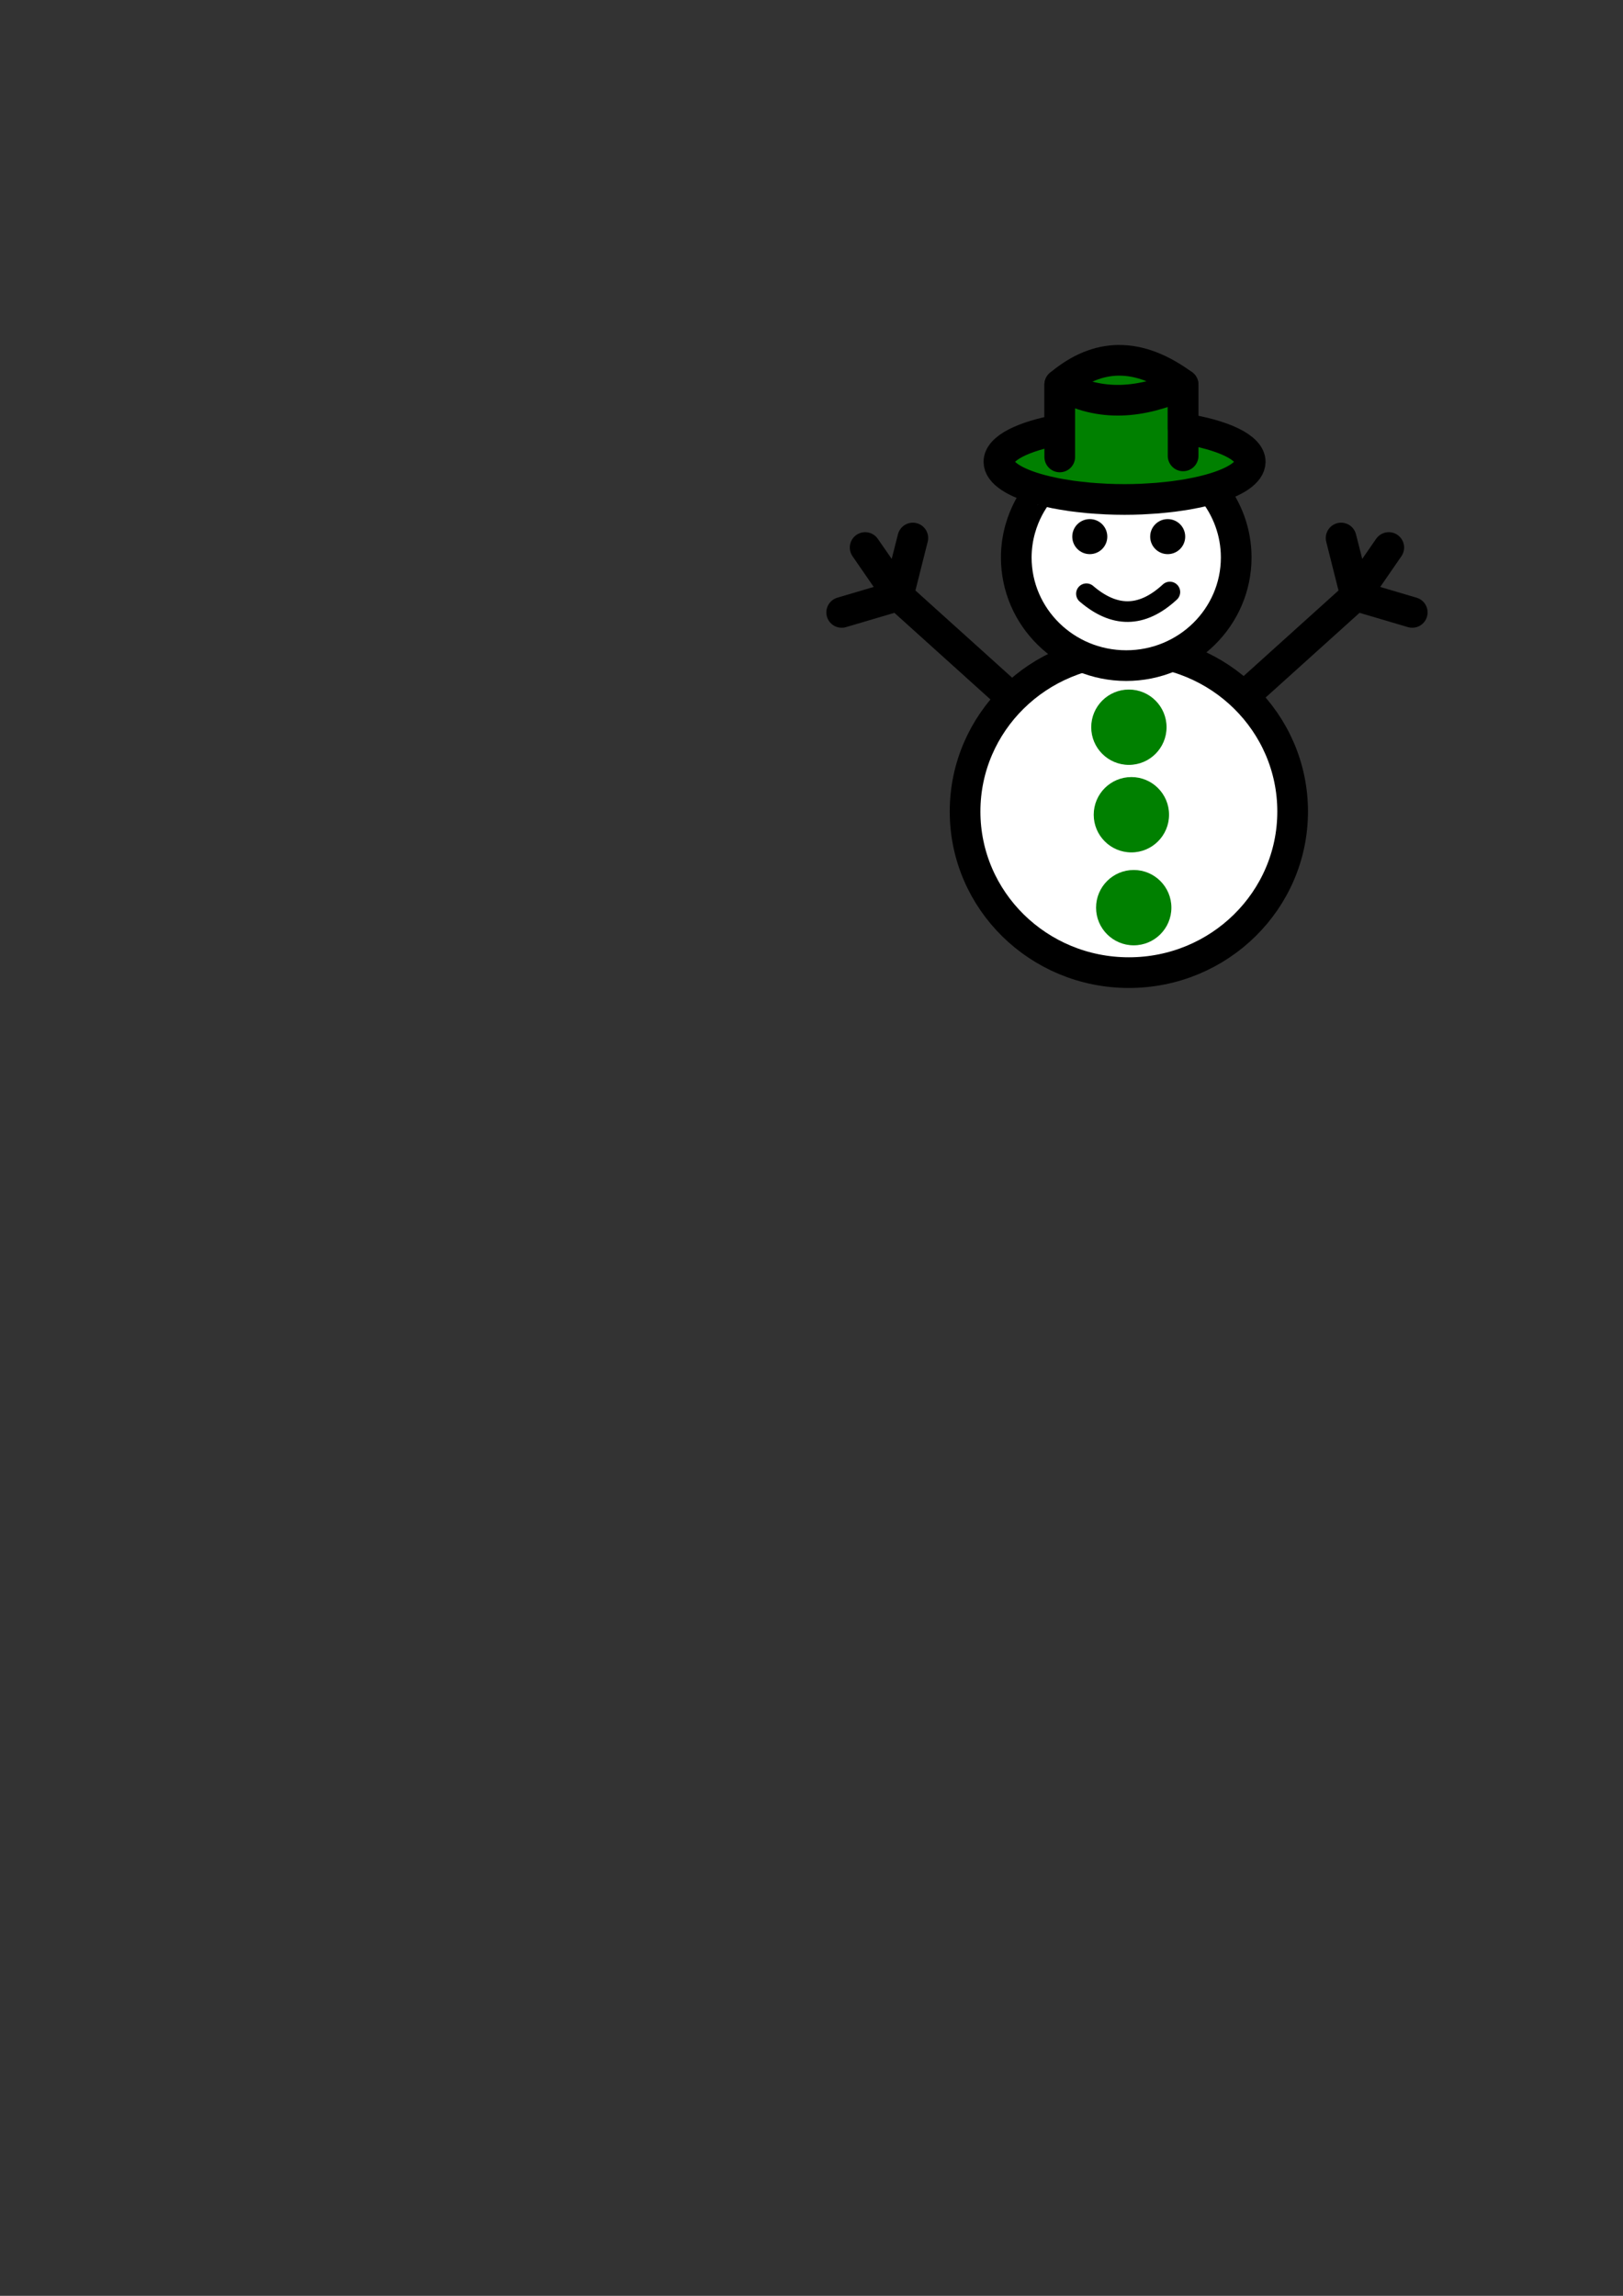 <?xml version="1.0" encoding="UTF-8" standalone="no"?>
<!-- Created with Inkscape (http://www.inkscape.org/) -->

<svg
   width="210mm"
   height="297mm"
   viewBox="0 0 210 297"
   version="1.1"
   id="svg1"
   xml:space="preserve"
   sodipodi:docname="snowman.svg"
   inkscape:version="1.3.2 (091e20ef0f, 2023-11-25, custom)"
   xmlns:inkscape="http://www.inkscape.org/namespaces/inkscape"
   xmlns:sodipodi="http://sodipodi.sourceforge.net/DTD/sodipodi-0.dtd"
   xmlns="http://www.w3.org/2000/svg"
   xmlns:svg="http://www.w3.org/2000/svg"><rect x="0" y="0" width="210" height="297" fill="#333333" stroke="none"/><sodipodi:namedview
     id="namedview1"
     pagecolor="#ffffff"
     bordercolor="#666666"
     borderopacity="1.0"
     inkscape:showpageshadow="2"
     inkscape:pageopacity="0.0"
     inkscape:pagecheckerboard="0"
     inkscape:deskcolor="#d1d1d1"
     inkscape:document-units="mm"
     inkscape:zoom="2.3425847"
     inkscape:cx="548.75284"
     inkscape:cy="364.55459"
     inkscape:window-width="2560"
     inkscape:window-height="1412"
     inkscape:window-x="1920"
     inkscape:window-y="0"
     inkscape:window-maximized="1"
     inkscape:current-layer="layer1"
     showguides="true"><sodipodi:guide
       position="81.96,249.891"
       orientation="1,0"
       id="guide17"
       inkscape:locked="false" /></sodipodi:namedview><defs
     id="defs1"><inkscape:path-effect
       effect="simplify"
       id="path-effect8"
       is_visible="true"
       lpeversion="1.3"
       threshold="7.937"
       steps="1"
       smooth_angles="360"
       helper_size="0"
       simplify_individual_paths="false"
       simplify_just_coalesce="false" /><inkscape:path-effect
       effect="powerstroke"
       id="path-effect7"
       is_visible="true"
       lpeversion="1.3"
       scale_width="1"
       interpolator_type="CentripetalCatmullRom"
       interpolator_beta="0.75"
       start_linecap_type="round"
       end_linecap_type="round"
       offset_points="0.5,0"
       linejoin_type="spiro"
       miter_limit="4"
       not_jump="true"
       sort_points="true"
       message="&lt;b&gt;Ctrl + click&lt;/b&gt; on existing node and move it" /><inkscape:path-effect
       effect="simplify"
       id="path-effect6"
       is_visible="true"
       lpeversion="1.3"
       threshold="0.012"
       steps="1"
       smooth_angles="0"
       helper_size="0"
       simplify_individual_paths="false"
       simplify_just_coalesce="false"
       step="1" /></defs><g
     inkscape:label="Layer 1"
     inkscape:groupmode="layer"
     id="layer1"><path
       style="fill:#ffffff;fill-opacity:1;stroke:#000000;stroke-width:3.969;stroke-linecap:round;stroke-linejoin:round;stroke-dasharray:none;stroke-opacity:1;paint-order:markers fill stroke"
       d="m 167.255,104.981 c 0,11.512 -9.488,20.845 -21.192,20.845 -11.704,0 -21.192,-9.332 -21.192,-20.845 0,-11.512 9.488,-20.845 21.192,-20.845 11.704,10e-7 21.192,9.332 21.192,20.845 z"
       id="path32"
       inkscape:export-filename="payer_green.png"
       inkscape:export-xdpi="10.05886"
       inkscape:export-ydpi="10.05886" /><path
       style="fill:#ffffff;fill-opacity:0.998;stroke:#000000;stroke-width:3.969;stroke-linecap:round;stroke-linejoin:round;stroke-dasharray:none;stroke-opacity:1;paint-order:markers fill stroke"
       d="m 134.722,63.383 c -0.073,-0.017 -3.211,3.332 -3.228,8.729 1.9e-4,7.73 6.371,13.995 14.229,13.996 7.859,1.79e-4 14.229,-6.266 14.23,-13.996 -4.7e-4,-3.222 -1.131,-6.344 -3.2,-8.841"
       id="path31" /><path
       style="fill:#000000;stroke:none;stroke-opacity:1;stroke-linejoin:miter;stroke-linecap:butt;stroke-width:1px"
       d="m 301.601,190.575 c 3.858,0.958 7.716,1.916 11.574,2.874"
       id="path7"
       inkscape:path-effect="#path-effect8"
       inkscape:original-d="m 301.6009,190.57483 11.57359,2.87444" /><circle
       style="font-variation-settings:normal;opacity:1;vector-effect:non-scaling-stroke;fill:#000000;fill-opacity:1;stroke:none;stroke-width:0.265;stroke-linecap:butt;stroke-linejoin:round;stroke-miterlimit:4;stroke-dasharray:none;stroke-dashoffset:0;stroke-opacity:1;-inkscape-stroke:hairline;paint-order:normal"
       id="path22"
       cx="141.007"
       cy="69.42"
       r="2.266" /><g
       id="g52"
       style="fill:#008000"><path
         id="path28"
         style="fill:#008000;fill-opacity:1;stroke:#000000;stroke-width:3.969;stroke-linecap:round;stroke-linejoin:round;stroke-dasharray:none;stroke-opacity:1;paint-order:markers fill stroke"
         d="m 144.688,46.61 c -2.495,0.036 -5.015,1.008 -7.567,3.146 v 5.823 c -4.718,0.852 -7.874,2.4 -7.873,4.169 0.006,1.385 1.985,2.704 5.441,3.626 0.454,0.118 0.929,0.229 1.424,0.332 0.148,0.034 0.298,0.068 0.45,0.101 0.522,0.101 1.063,0.192 1.62,0.274 0.145,0.025 0.292,0.049 0.439,0.072 0.575,0.078 1.164,0.146 1.765,0.203 0.149,0.018 0.3,0.034 0.451,0.051 0.653,0.057 1.318,0.102 1.99,0.134 0.105,0.007 0.211,0.014 0.316,0.021 0.783,0.035 1.573,0.052 2.365,0.053 0.719,-0.001 1.436,-0.016 2.148,-0.046 0.346,-0.017 0.691,-0.037 1.032,-0.06 0.365,-0.02 0.728,-0.044 1.088,-0.071 0.397,-0.034 0.79,-0.073 1.178,-0.117 0.277,-0.028 0.552,-0.059 0.824,-0.092 0.424,-0.054 0.84,-0.114 1.246,-0.178 0.218,-0.034 0.433,-0.069 0.645,-0.105 0.425,-0.074 0.839,-0.154 1.24,-0.24 0.163,-0.035 0.324,-0.071 0.483,-0.109 0.424,-0.097 0.831,-0.199 1.221,-0.308 3.275,-0.917 5.14,-2.197 5.153,-3.539 2.3e-4,-1.866 -3.511,-3.487 -8.665,-4.303 h -0.019 v -5.689 c -2.771,-2.026 -5.566,-3.187 -8.394,-3.146 z"
         inkscape:export-filename="payer_blue.png"
         inkscape:export-xdpi="10.05886"
         inkscape:export-ydpi="10.05886" /><circle
         style="font-variation-settings:normal;vector-effect:non-scaling-stroke;fill:#008000;fill-opacity:1;stroke:none;stroke-width:0.569;stroke-linecap:butt;stroke-linejoin:round;stroke-miterlimit:4;stroke-dasharray:none;stroke-dashoffset:0;stroke-opacity:1;-inkscape-stroke:hairline;paint-order:normal"
         id="path22-77"
         cx="146.067"
         cy="94.077"
         r="4.873" /><circle
         style="font-variation-settings:normal;vector-effect:non-scaling-stroke;fill:#008000;fill-opacity:1;stroke:none;stroke-width:0.569;stroke-linecap:butt;stroke-linejoin:round;stroke-miterlimit:4;stroke-dasharray:none;stroke-dashoffset:0;stroke-opacity:1;-inkscape-stroke:hairline;paint-order:normal"
         id="path22-77-8"
         cx="146.39"
         cy="105.399"
         r="4.873" /><circle
         style="font-variation-settings:normal;vector-effect:non-scaling-stroke;fill:#008000;fill-opacity:1;stroke:none;stroke-width:0.569;stroke-linecap:butt;stroke-linejoin:round;stroke-miterlimit:4;stroke-dasharray:none;stroke-dashoffset:0;stroke-opacity:1;-inkscape-stroke:hairline;paint-order:normal"
         id="path22-77-9"
         cx="146.693"
         cy="117.42"
         r="4.873" /></g><circle
       style="font-variation-settings:normal;vector-effect:non-scaling-stroke;fill:#000000;fill-opacity:1;stroke:none;stroke-width:0.265;stroke-linecap:butt;stroke-linejoin:round;stroke-miterlimit:4;stroke-dasharray:none;stroke-dashoffset:0;stroke-opacity:1;-inkscape-stroke:hairline;paint-order:normal"
       id="path22-2"
       cx="151.088"
       cy="69.421"
       r="2.266" /><path
       style="fill:none;fill-opacity:0.308;stroke:#000000;stroke-width:3.969;stroke-linecap:round;stroke-linejoin:round;stroke-dasharray:none;stroke-opacity:1;paint-order:markers fill stroke"
       d="m 137.121,59.112 v -9.356 c 5.292,2.994 10.618,2.38 15.961,0 v 9.219"
       id="path29" /><path
       style="fill:none;stroke:#000000;stroke-width:3.969;stroke-linecap:round;stroke-linejoin:round;stroke-dasharray:none;stroke-opacity:1"
       d="m 161.822,89.31 13.596,-12.258 -1.892,-7.449 1.877,7.451 4.291,-6.224 -4.314,6.223 7.351,2.172"
       id="path47-94"
       sodipodi:nodetypes="ccccccc" /><path
       style="fill:none;stroke:#000000;stroke-width:3.969;stroke-linecap:round;stroke-linejoin:round;stroke-dasharray:none;stroke-opacity:1"
       d="m 129.814,89.31 -13.596,-12.258 1.892,-7.449 -1.877,7.451 -4.291,-6.224 4.314,6.223 -7.351,2.172"
       id="path47-9-9"
       sodipodi:nodetypes="ccccccc" /><path
       style="fill:none;stroke:#000000;stroke-width:2.672;stroke-linecap:round;stroke-linejoin:round;stroke-dasharray:none;stroke-opacity:1;paint-order:fill markers stroke"
       d="m 140.573,76.811 c 3.585,3.07 7.136,3.157 10.795,-0.223"
       id="path48-0"
       sodipodi:nodetypes="cc" /></g></svg>
